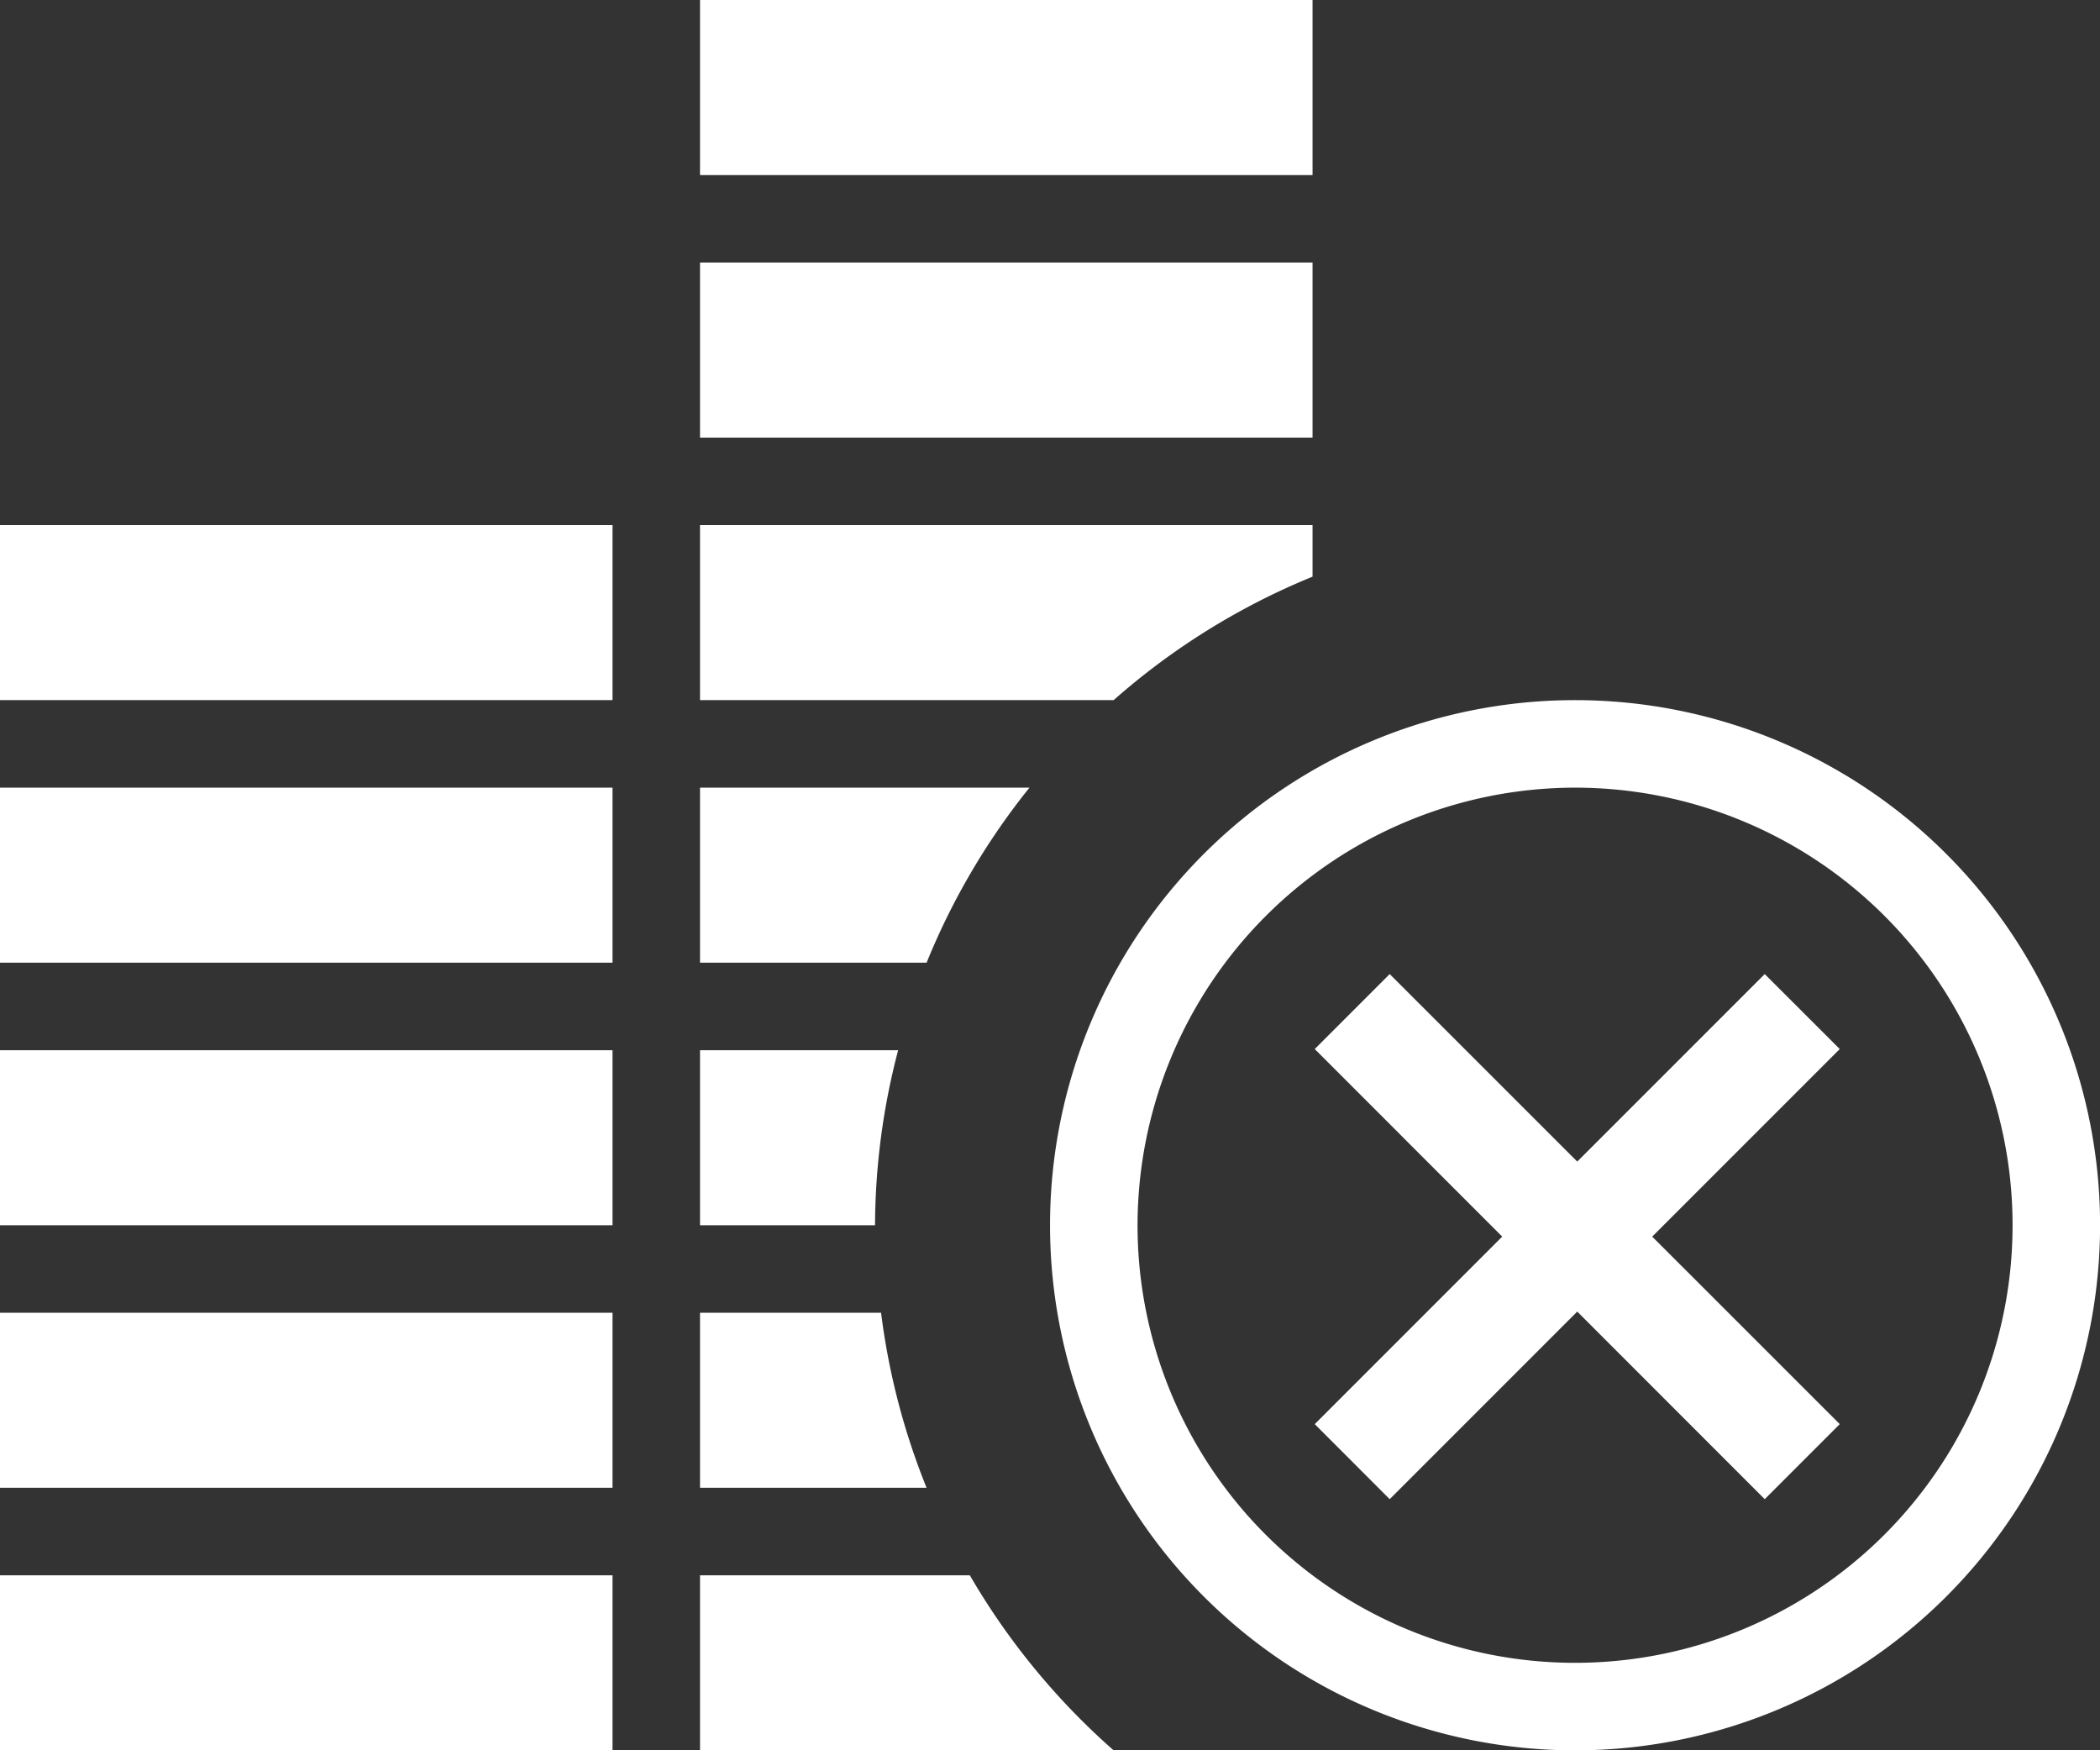 <svg id="Group_934" data-name="Group 934" xmlns="http://www.w3.org/2000/svg" width="28.799" height="24" viewBox="0 0 28.799 24">
  <rect x="0" y="0" width="28.799" height="24" fill="#333333" stroke="none"/>
  <path id="iconmonstr-coin-7" d="M21.6,12.8a6,6,0,1,1-6,6A6.007,6.007,0,0,1,21.6,12.8Zm0-1.2a7.2,7.2,0,1,0,7.2,7.2A7.2,7.2,0,0,0,21.6,11.6Zm-8.893,3.6H9.6V12.8h4.518a9.587,9.587,0,0,0-1.411,2.4ZM12,18.8H9.6V16.4h2.717A9.551,9.551,0,0,0,12,18.8Zm3.272-7.2H9.6V9.2H18v.707A9.6,9.6,0,0,0,15.272,11.6ZM18,4.4H9.6V2H18ZM18,8H9.6V5.6H18ZM12.707,22.4H9.6V20h2.483A9.558,9.558,0,0,0,12.707,22.4ZM0,9.2H8.4v2.4H0Zm0,3.6H8.4v2.4H0ZM15.272,26H9.6V23.6h3.7A9.66,9.66,0,0,0,15.272,26ZM0,20H8.4v2.4H0Zm0,3.6H8.4V26H0Zm0-7.2H8.4v2.4H0Z" transform="translate(0 -2)" fill="#fff"/>
  <path id="Union_1" data-name="Union 1" d="M3.6,4.628,1.028,7.2,0,6.171,2.571,3.6,0,1.028,1.028,0,3.6,2.571,6.171,0,7.2,1.028,4.628,3.6,7.2,6.171,6.171,7.2Z" transform="translate(18.03 13.356)" fill="#fff"/>
</svg>
